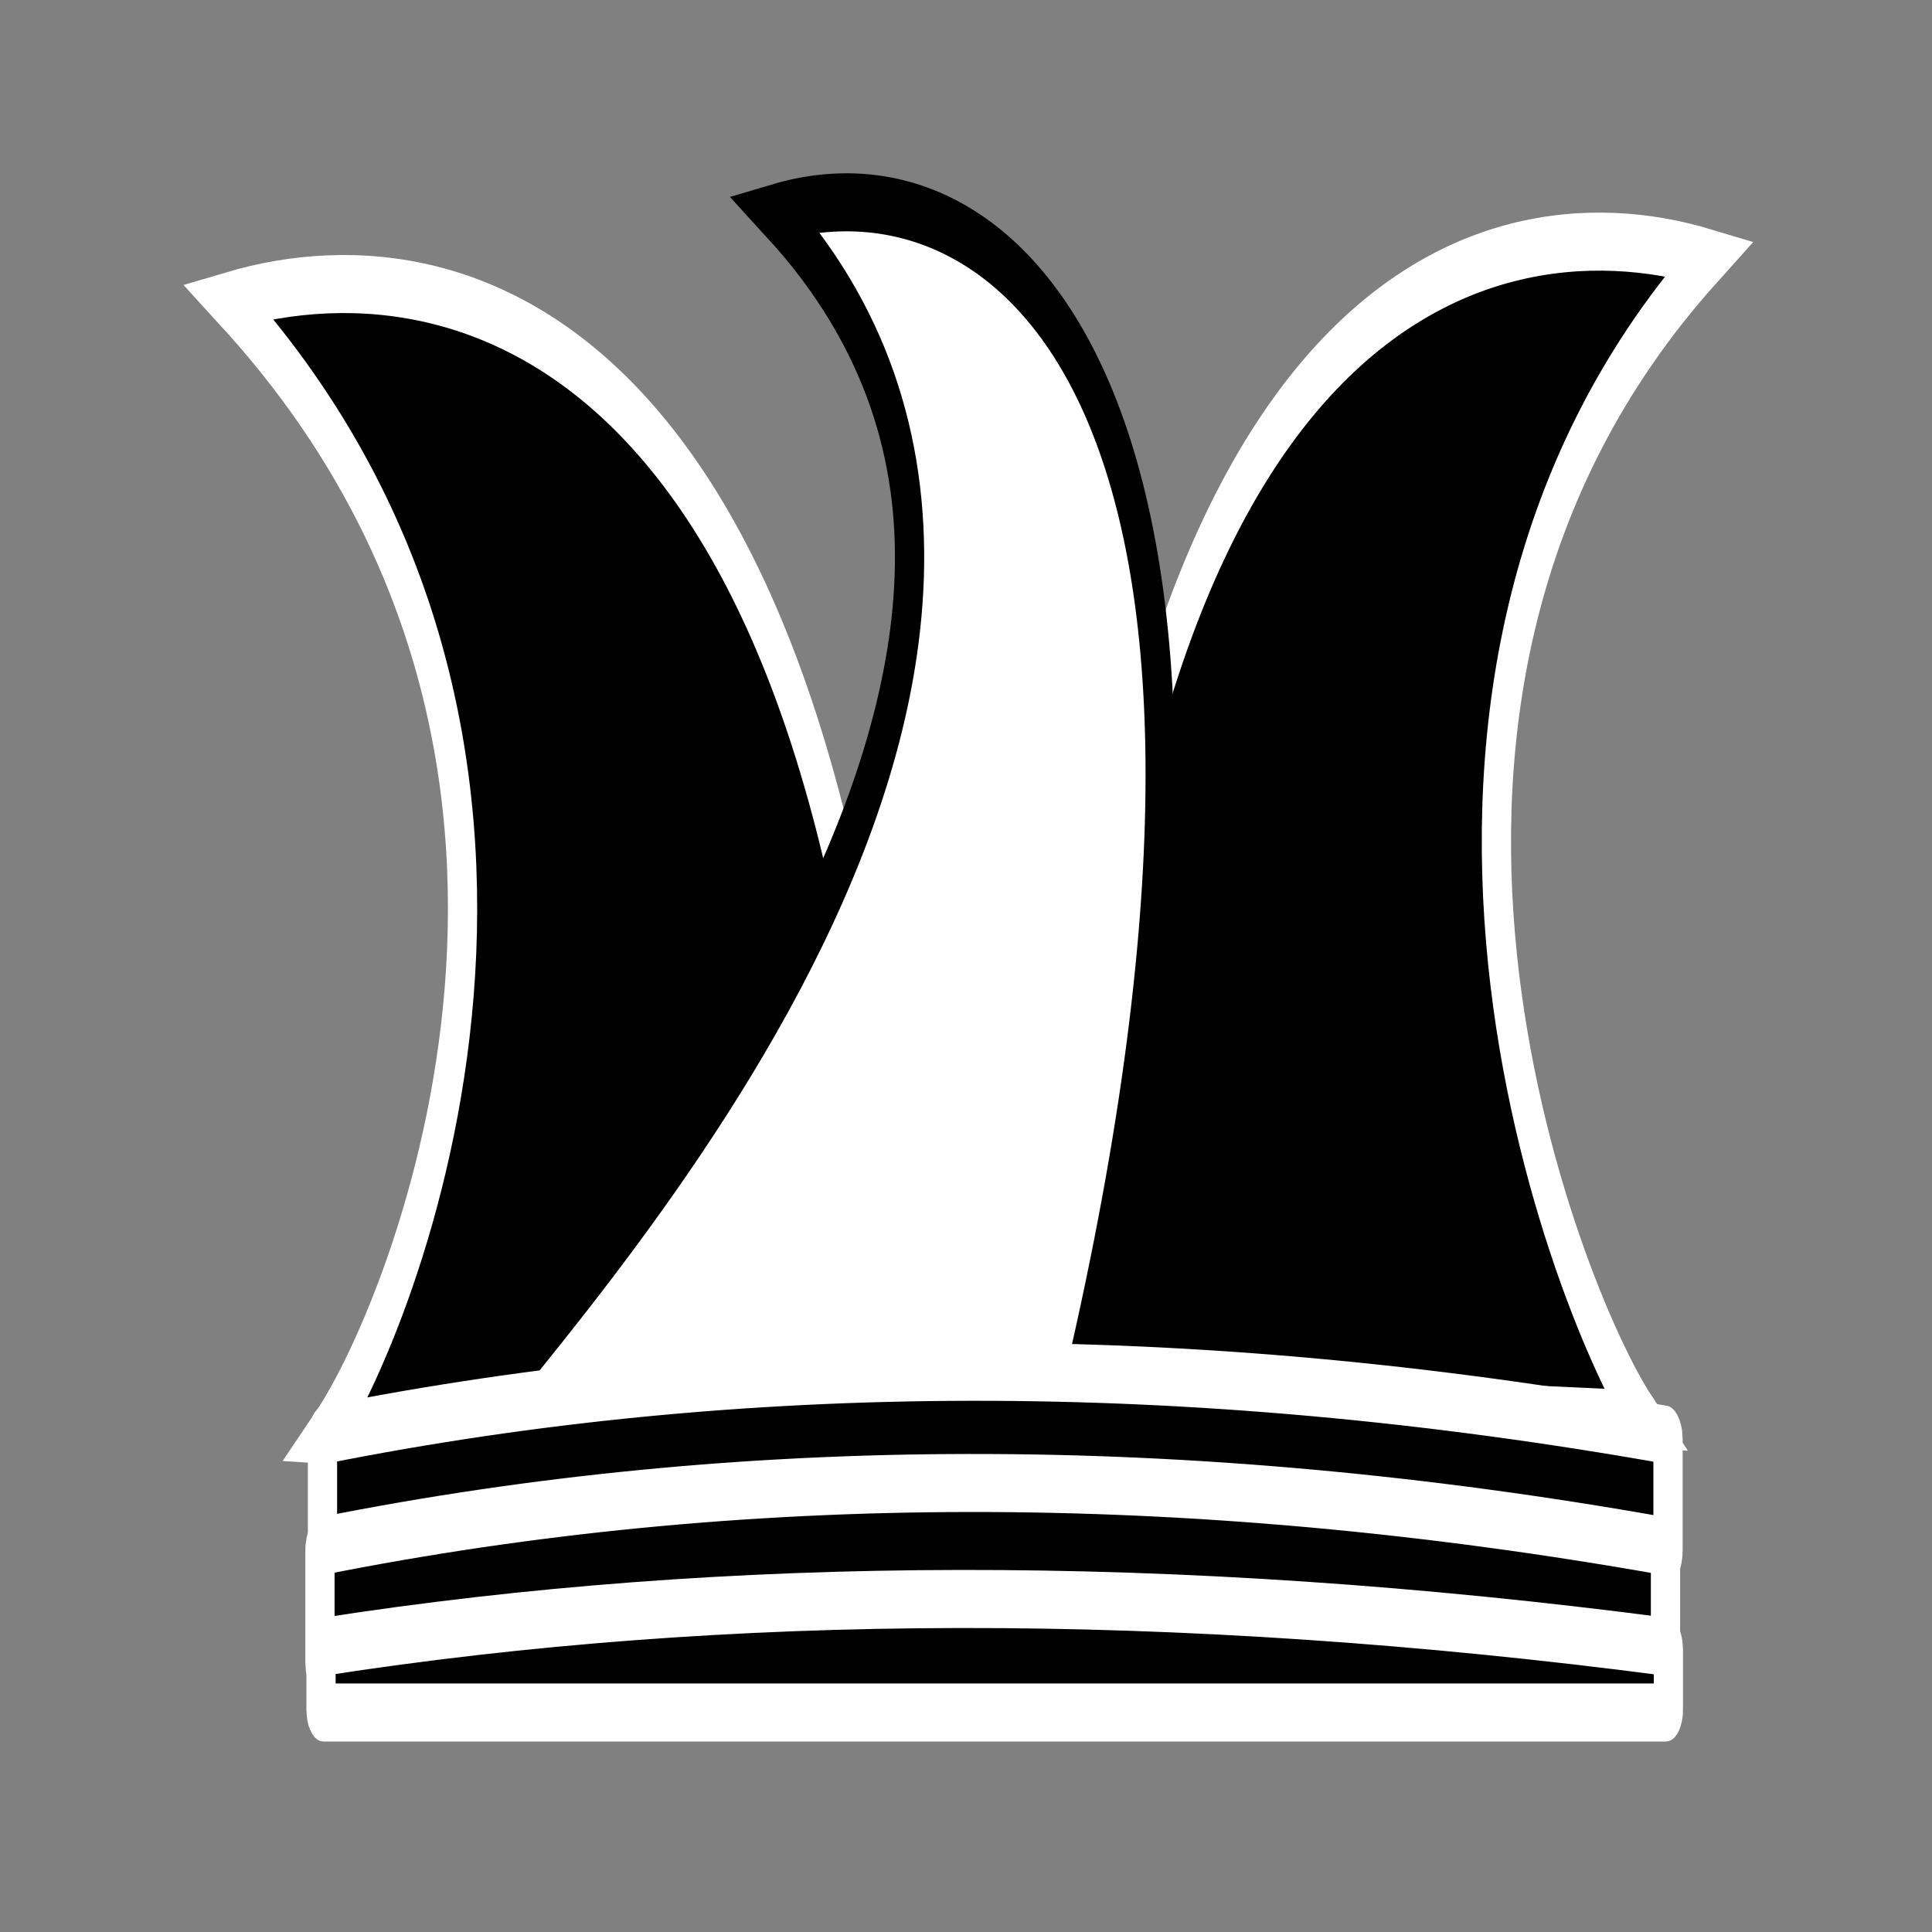 <?xml version="1.0" encoding="UTF-8" standalone="no"?>
<svg
   xmlns:dc="http://purl.org/dc/elements/1.1/"
   xmlns:cc="http://creativecommons.org/ns#"
   xmlns:rdf="http://www.w3.org/1999/02/22-rdf-syntax-ns#"
   xmlns:svg="http://www.w3.org/2000/svg"
   xmlns="http://www.w3.org/2000/svg"
   xmlns:sodipodi="http://sodipodi.sourceforge.net/DTD/sodipodi-0.dtd"
   xmlns:inkscape="http://www.inkscape.org/namespaces/inkscape"
   inkscape:version="1.0 (4035a4fb49, 2020-05-01)"
   sodipodi:docname="black_firehat.svg"
   id="svg8"
   version="1.1"
   viewBox="0 0 80 80"
   height="80mm"
   width="80mm">
  <rect x="0" y="0" width="80" height="80" fill="#808080" stroke="none"/>
  <defs
     id="defs2" />
  <sodipodi:namedview
     inkscape:document-rotation="0"
     inkscape:window-maximized="1"
     inkscape:window-y="-9"
     inkscape:window-x="-9"
     inkscape:window-height="1001"
     inkscape:window-width="1920"
     showguides="false"
     showgrid="false"
     inkscape:current-layer="g5416"
     inkscape:document-units="mm"
     inkscape:cy="35.163735"
     inkscape:cx="-32.714311"
     inkscape:zoom="1.2615391"
     inkscape:pageshadow="2"
     inkscape:pageopacity="0.0"
     borderopacity="1.0"
     bordercolor="#666666"
     pagecolor="#ffffff"
     id="base" />
  <g
     transform="translate(0,-217)"
     id="layer1"
     inkscape:groupmode="layer"
     inkscape:label="Layer 1">
    <g
       transform="matrix(0.496,0,0,0.819,18.254,22.392)"
       id="g8946">
      <g
         transform="matrix(0.998,0,0,1.248,0.152,-30.603)"
         id="g8969">
        <g
           id="g5159"
           transform="matrix(1.798,0,0,0.784,-60.621,25.38)" />
        <g
           transform="translate(1.452,-0.878)"
           id="g9414-3">
          <g
             id="g9758">
            <g
               id="g5416">
              <g
                 transform="matrix(0.87,0,0,0.836,6.312,41.529)"
                 id="g965">
                <path
                   style="fill:#000000;stroke:#ffffff;stroke-width:2.812;stroke-linecap:butt;stroke-linejoin:miter;stroke-miterlimit:4;stroke-dasharray:none;stroke-opacity:1"
                   d="m 106.509,277.248 c -7.229,-5.512 -30.973,-35.328 6.324,-56.287 -22.448,-3.412 -60.405,2.236 -61.638,54.991 z"
                   id="path4763-9-9"
                   inkscape:connector-curvature="0"
                   sodipodi:nodetypes="cccc" />
                <path
                   style="fill:#000000;stroke:#ffffff;stroke-width:2.812;stroke-linecap:butt;stroke-linejoin:miter;stroke-miterlimit:4;stroke-dasharray:none;stroke-opacity:1"
                   d="m -20.263,277.981 c 7.603,-5.691 29.969,-33.304 -9.261,-54.939 23.611,-3.522 63.535,2.308 64.831,56.767 z"
                   id="path4763-9-8-5"
                   inkscape:connector-curvature="0"
                   sodipodi:nodetypes="cccc" />
                <path
                   style="fill:#ffffff;stroke:#000000;stroke-width:2.812;stroke-linecap:butt;stroke-linejoin:miter;stroke-miterlimit:4;stroke-dasharray:none;stroke-opacity:1"
                   d="m -7.03,277.963 c 7.603,-5.691 69.278,-37.552 30.048,-59.188 23.611,-3.522 51.699,10.442 28.178,58.986 z"
                   id="path4763-9-8-8-8"
                   inkscape:connector-curvature="0"
                   sodipodi:nodetypes="cccc" />
                <g
                   transform="translate(12.409,-1.202)"
                   id="g9321-13"
                   style="fill:#000000;fill-opacity:1;stroke:#ffffff;stroke-width:2.812;stroke-miterlimit:4;stroke-dasharray:none;stroke-opacity:1">
                  <g
                     transform="translate(-104.234,-7.949)"
                     id="g9326-95"
                     style="fill:#000000;fill-opacity:1;stroke:#ffffff;stroke-width:2.812;stroke-miterlimit:4;stroke-dasharray:none;stroke-opacity:1">
                    <g
                       transform="translate(101.156,4.437)"
                       id="g9331-4"
                       style="fill:#000000;fill-opacity:1;stroke:#ffffff;stroke-width:2.812;stroke-miterlimit:4;stroke-dasharray:none;stroke-opacity:1">
                      <g
                         id="g9316-5"
                         style="fill:#000000;fill-opacity:1;stroke:#ffffff;stroke-width:2.812;stroke-miterlimit:4;stroke-dasharray:none;stroke-opacity:1">
                        <path
                           sodipodi:nodetypes="sssssssss"
                           inkscape:connector-curvature="0"
                           id="rect5161-4-7"
                           d="m -29.594,282.695 c 39.969,-4.011 82.866,-4.123 128.943,0 0.117,0.011 0.215,0.096 0.215,0.215 v 5.418 c 0,0.119 -0.097,0.224 -0.215,0.215 -43.891,-3.524 -87.084,-4.345 -128.943,0 -0.116,0.012 -0.215,-0.096 -0.215,-0.215 v -5.418 c 0,-0.119 0.098,-0.203 0.215,-0.215 z"
                           style="opacity:1;fill:#000000;fill-opacity:1;stroke:#ffffff;stroke-width:2.812;stroke-linejoin:round;stroke-miterlimit:4;stroke-dasharray:none;stroke-dashoffset:0;stroke-opacity:1" />
                      </g>
                    </g>
                  </g>
                </g>
                <g
                   transform="translate(12.165,4.187)"
                   id="g9321-1-3"
                   style="fill:#000000;fill-opacity:1;stroke:#ffffff;stroke-width:2.812;stroke-miterlimit:4;stroke-dasharray:none;stroke-opacity:1">
                  <g
                     transform="translate(-104.234,-7.949)"
                     id="g9326-9-2"
                     style="fill:#000000;fill-opacity:1;stroke:#ffffff;stroke-width:2.812;stroke-miterlimit:4;stroke-dasharray:none;stroke-opacity:1">
                    <g
                       transform="translate(101.156,4.437)"
                       id="g9331-1-2"
                       style="fill:#000000;fill-opacity:1;stroke:#ffffff;stroke-width:2.812;stroke-miterlimit:4;stroke-dasharray:none;stroke-opacity:1">
                      <g
                         id="g9316-4-97"
                         style="fill:#000000;fill-opacity:1;stroke:#ffffff;stroke-width:2.812;stroke-miterlimit:4;stroke-dasharray:none;stroke-opacity:1">
                        <path
                           sodipodi:nodetypes="sssssssss"
                           inkscape:connector-curvature="0"
                           id="rect5161-4-9-8"
                           d="m -29.594,282.695 c 39.969,-4.011 82.866,-4.123 128.943,0 0.117,0.011 0.215,0.096 0.215,0.215 v 5.418 c 0,0.119 -0.097,0.224 -0.215,0.215 -43.891,-3.524 -87.084,-4.345 -128.943,0 -0.116,0.012 -0.215,-0.096 -0.215,-0.215 v -5.418 c 0,-0.119 0.098,-0.203 0.215,-0.215 z"
                           style="opacity:1;fill:#000000;fill-opacity:1;stroke:#ffffff;stroke-width:2.812;stroke-linejoin:round;stroke-miterlimit:4;stroke-dasharray:none;stroke-dashoffset:0;stroke-opacity:1" />
                      </g>
                    </g>
                  </g>
                </g>
                <g
                   transform="matrix(0.998,0,0,1,11.559,11.507)"
                   id="g9321-1-9-3"
                   style="fill:#000000;fill-opacity:1;stroke:#ffffff;stroke-width:2.814;stroke-miterlimit:4;stroke-dasharray:none;stroke-opacity:1">
                  <g
                     transform="translate(-104.234,-7.949)"
                     id="g9326-9-3-5"
                     style="fill:#000000;fill-opacity:1;stroke:#ffffff;stroke-width:2.814;stroke-miterlimit:4;stroke-dasharray:none;stroke-opacity:1">
                    <g
                       transform="translate(101.156,4.437)"
                       id="g9331-1-8-9"
                       style="fill:#000000;fill-opacity:1;stroke:#ffffff;stroke-width:2.814;stroke-miterlimit:4;stroke-dasharray:none;stroke-opacity:1">
                      <g
                         id="g9316-4-9-9"
                         style="fill:#000000;fill-opacity:1;stroke:#ffffff;stroke-width:2.814;stroke-miterlimit:4;stroke-dasharray:none;stroke-opacity:1">
                        <path
                           sodipodi:nodetypes="sssssssss"
                           inkscape:connector-curvature="0"
                           id="rect5161-4-9-2-7"
                           d="m -28.948,280.261 c 38.71,-3.025 81.648,-3.148 129.376,0 0.117,0.008 0.216,0.052 0.216,0.117 v 2.951 c 0,0.065 -0.096,0.117 -0.216,0.117 H -28.948 c -0.119,0 -0.216,-0.052 -0.216,-0.117 v -2.951 c 0,-0.065 0.099,-0.108 0.216,-0.117 z"
                           style="opacity:1;fill:#000000;fill-opacity:1;stroke:#ffffff;stroke-width:2.814;stroke-linejoin:round;stroke-miterlimit:4;stroke-dasharray:none;stroke-dashoffset:0;stroke-opacity:1" />
                      </g>
                    </g>
                  </g>
                </g>
              </g>
            </g>
          </g>
        </g>
      </g>
    </g>
  </g>
</svg>
